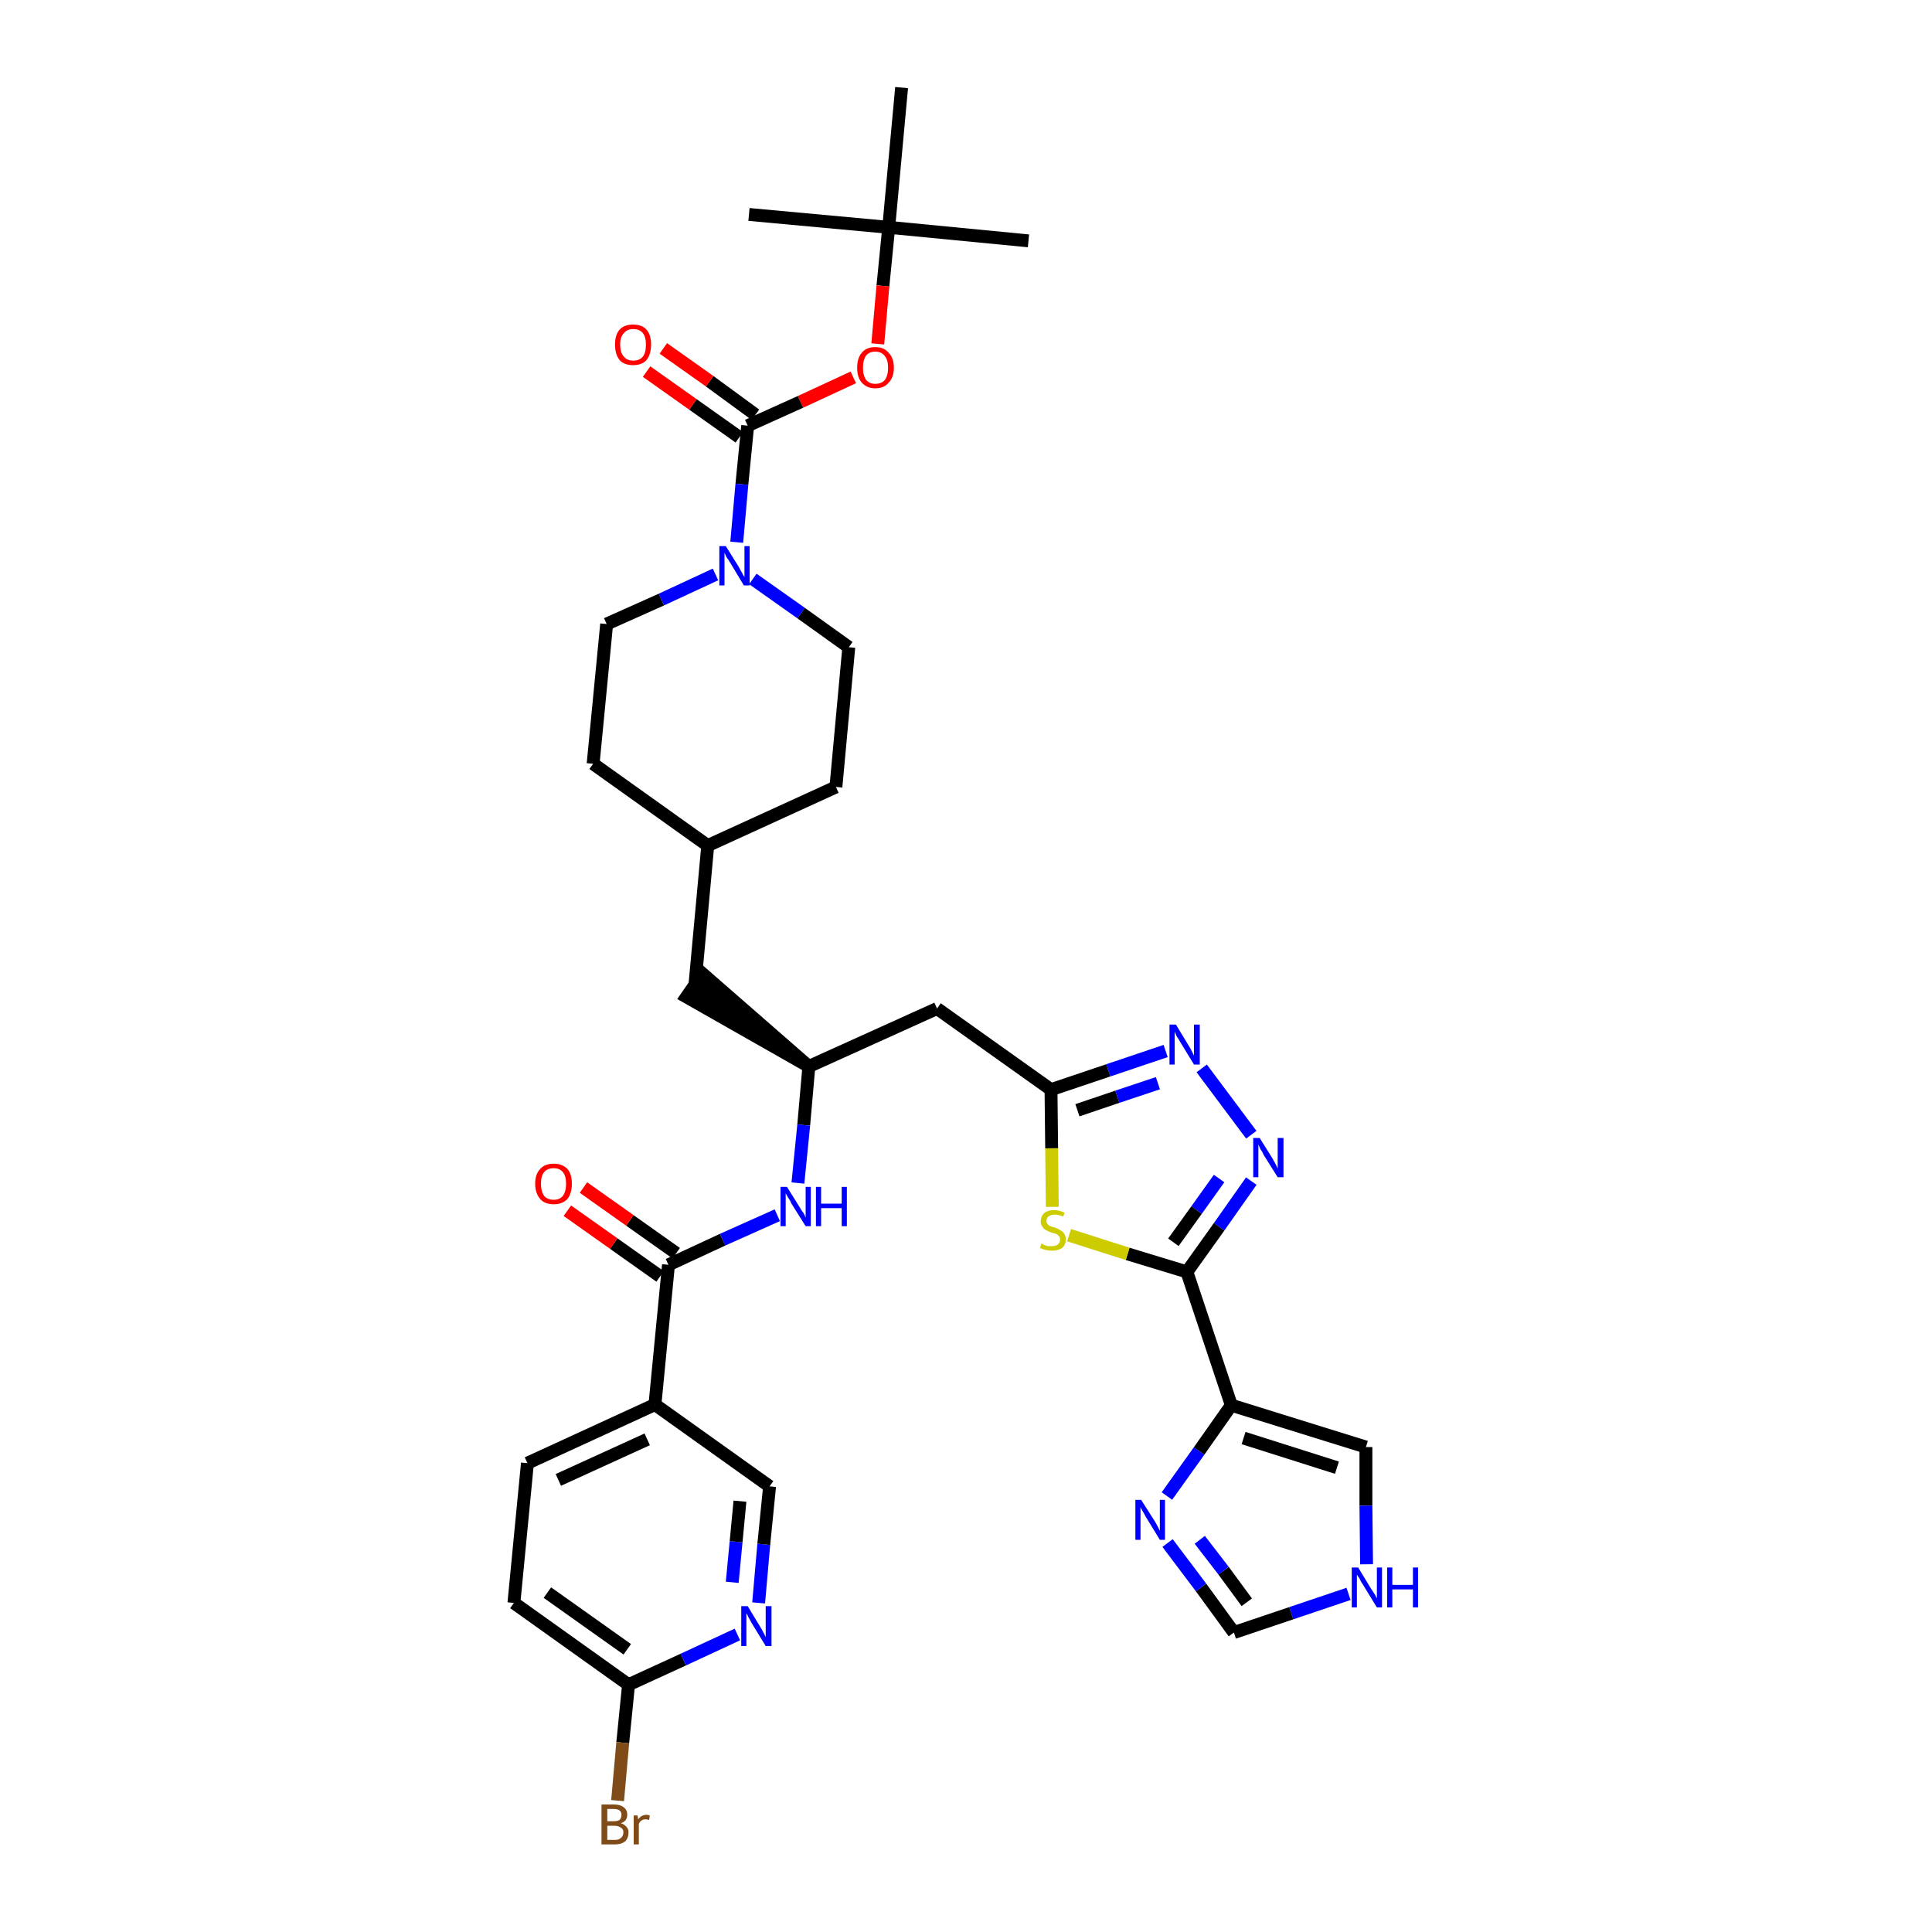 <?xml version='1.0' encoding='iso-8859-1'?>
<svg version='1.1' baseProfile='full'
              xmlns='http://www.w3.org/2000/svg'
                      xmlns:rdkit='http://www.rdkit.org/xml'
                      xmlns:xlink='http://www.w3.org/1999/xlink'
                  xml:space='preserve'
width='300px' height='300px' viewBox='0 0 300 300'>
<!-- END OF HEADER -->
<path class='bond-0 atom-0 atom-1' d='M 159.7,37.4 L 138.0,35.3' style='fill:none;fill-rule:evenodd;stroke:#000000;stroke-width:2.0px;stroke-linecap:butt;stroke-linejoin:miter;stroke-opacity:1' />
<path class='bond-1 atom-1 atom-2' d='M 138.0,35.3 L 116.3,33.3' style='fill:none;fill-rule:evenodd;stroke:#000000;stroke-width:2.0px;stroke-linecap:butt;stroke-linejoin:miter;stroke-opacity:1' />
<path class='bond-2 atom-1 atom-3' d='M 138.0,35.3 L 140.0,13.6' style='fill:none;fill-rule:evenodd;stroke:#000000;stroke-width:2.0px;stroke-linecap:butt;stroke-linejoin:miter;stroke-opacity:1' />
<path class='bond-3 atom-1 atom-4' d='M 138.0,35.3 L 137.1,44.4' style='fill:none;fill-rule:evenodd;stroke:#000000;stroke-width:2.0px;stroke-linecap:butt;stroke-linejoin:miter;stroke-opacity:1' />
<path class='bond-3 atom-1 atom-4' d='M 137.1,44.4 L 136.3,53.4' style='fill:none;fill-rule:evenodd;stroke:#FF0000;stroke-width:2.0px;stroke-linecap:butt;stroke-linejoin:miter;stroke-opacity:1' />
<path class='bond-4 atom-4 atom-5' d='M 132.5,58.6 L 124.3,62.4' style='fill:none;fill-rule:evenodd;stroke:#FF0000;stroke-width:2.0px;stroke-linecap:butt;stroke-linejoin:miter;stroke-opacity:1' />
<path class='bond-4 atom-4 atom-5' d='M 124.3,62.4 L 116.1,66.1' style='fill:none;fill-rule:evenodd;stroke:#000000;stroke-width:2.0px;stroke-linecap:butt;stroke-linejoin:miter;stroke-opacity:1' />
<path class='bond-5 atom-5 atom-6' d='M 117.3,64.4 L 110.2,59.2' style='fill:none;fill-rule:evenodd;stroke:#000000;stroke-width:2.0px;stroke-linecap:butt;stroke-linejoin:miter;stroke-opacity:1' />
<path class='bond-5 atom-5 atom-6' d='M 110.2,59.2 L 103.0,54.1' style='fill:none;fill-rule:evenodd;stroke:#FF0000;stroke-width:2.0px;stroke-linecap:butt;stroke-linejoin:miter;stroke-opacity:1' />
<path class='bond-5 atom-5 atom-6' d='M 114.8,67.9 L 107.6,62.8' style='fill:none;fill-rule:evenodd;stroke:#000000;stroke-width:2.0px;stroke-linecap:butt;stroke-linejoin:miter;stroke-opacity:1' />
<path class='bond-5 atom-5 atom-6' d='M 107.6,62.8 L 100.4,57.7' style='fill:none;fill-rule:evenodd;stroke:#FF0000;stroke-width:2.0px;stroke-linecap:butt;stroke-linejoin:miter;stroke-opacity:1' />
<path class='bond-6 atom-5 atom-7' d='M 116.1,66.1 L 115.2,75.2' style='fill:none;fill-rule:evenodd;stroke:#000000;stroke-width:2.0px;stroke-linecap:butt;stroke-linejoin:miter;stroke-opacity:1' />
<path class='bond-6 atom-5 atom-7' d='M 115.2,75.2 L 114.4,84.2' style='fill:none;fill-rule:evenodd;stroke:#0000FF;stroke-width:2.0px;stroke-linecap:butt;stroke-linejoin:miter;stroke-opacity:1' />
<path class='bond-7 atom-7 atom-8' d='M 116.9,89.9 L 124.4,95.2' style='fill:none;fill-rule:evenodd;stroke:#0000FF;stroke-width:2.0px;stroke-linecap:butt;stroke-linejoin:miter;stroke-opacity:1' />
<path class='bond-7 atom-7 atom-8' d='M 124.4,95.2 L 131.8,100.5' style='fill:none;fill-rule:evenodd;stroke:#000000;stroke-width:2.0px;stroke-linecap:butt;stroke-linejoin:miter;stroke-opacity:1' />
<path class='bond-35 atom-35 atom-7' d='M 94.2,96.9 L 102.7,93.1' style='fill:none;fill-rule:evenodd;stroke:#000000;stroke-width:2.0px;stroke-linecap:butt;stroke-linejoin:miter;stroke-opacity:1' />
<path class='bond-35 atom-35 atom-7' d='M 102.7,93.1 L 111.1,89.2' style='fill:none;fill-rule:evenodd;stroke:#0000FF;stroke-width:2.0px;stroke-linecap:butt;stroke-linejoin:miter;stroke-opacity:1' />
<path class='bond-8 atom-8 atom-9' d='M 131.8,100.5 L 129.8,122.2' style='fill:none;fill-rule:evenodd;stroke:#000000;stroke-width:2.0px;stroke-linecap:butt;stroke-linejoin:miter;stroke-opacity:1' />
<path class='bond-9 atom-9 atom-10' d='M 129.8,122.2 L 109.9,131.3' style='fill:none;fill-rule:evenodd;stroke:#000000;stroke-width:2.0px;stroke-linecap:butt;stroke-linejoin:miter;stroke-opacity:1' />
<path class='bond-10 atom-10 atom-11' d='M 109.9,131.3 L 107.9,153.0' style='fill:none;fill-rule:evenodd;stroke:#000000;stroke-width:2.0px;stroke-linecap:butt;stroke-linejoin:miter;stroke-opacity:1' />
<path class='bond-33 atom-10 atom-34' d='M 109.9,131.3 L 92.1,118.6' style='fill:none;fill-rule:evenodd;stroke:#000000;stroke-width:2.0px;stroke-linecap:butt;stroke-linejoin:miter;stroke-opacity:1' />
<path class='bond-11 atom-12 atom-11' d='M 125.6,165.6 L 109.1,151.2 L 106.6,154.8 Z' style='fill:#000000;fill-rule:evenodd;fill-opacity:1;stroke:#000000;stroke-width:2.0px;stroke-linecap:butt;stroke-linejoin:miter;stroke-opacity:1;' />
<path class='bond-12 atom-12 atom-13' d='M 125.6,165.6 L 145.5,156.6' style='fill:none;fill-rule:evenodd;stroke:#000000;stroke-width:2.0px;stroke-linecap:butt;stroke-linejoin:miter;stroke-opacity:1' />
<path class='bond-23 atom-12 atom-24' d='M 125.6,165.6 L 124.8,174.7' style='fill:none;fill-rule:evenodd;stroke:#000000;stroke-width:2.0px;stroke-linecap:butt;stroke-linejoin:miter;stroke-opacity:1' />
<path class='bond-23 atom-12 atom-24' d='M 124.8,174.7 L 123.9,183.7' style='fill:none;fill-rule:evenodd;stroke:#0000FF;stroke-width:2.0px;stroke-linecap:butt;stroke-linejoin:miter;stroke-opacity:1' />
<path class='bond-13 atom-13 atom-14' d='M 145.5,156.6 L 163.2,169.2' style='fill:none;fill-rule:evenodd;stroke:#000000;stroke-width:2.0px;stroke-linecap:butt;stroke-linejoin:miter;stroke-opacity:1' />
<path class='bond-14 atom-14 atom-15' d='M 163.2,169.2 L 172.1,166.2' style='fill:none;fill-rule:evenodd;stroke:#000000;stroke-width:2.0px;stroke-linecap:butt;stroke-linejoin:miter;stroke-opacity:1' />
<path class='bond-14 atom-14 atom-15' d='M 172.1,166.2 L 181.0,163.2' style='fill:none;fill-rule:evenodd;stroke:#0000FF;stroke-width:2.0px;stroke-linecap:butt;stroke-linejoin:miter;stroke-opacity:1' />
<path class='bond-14 atom-14 atom-15' d='M 167.3,172.4 L 173.5,170.3' style='fill:none;fill-rule:evenodd;stroke:#000000;stroke-width:2.0px;stroke-linecap:butt;stroke-linejoin:miter;stroke-opacity:1' />
<path class='bond-14 atom-14 atom-15' d='M 173.5,170.3 L 179.8,168.2' style='fill:none;fill-rule:evenodd;stroke:#0000FF;stroke-width:2.0px;stroke-linecap:butt;stroke-linejoin:miter;stroke-opacity:1' />
<path class='bond-36 atom-23 atom-14' d='M 163.4,187.4 L 163.3,178.3' style='fill:none;fill-rule:evenodd;stroke:#CCCC00;stroke-width:2.0px;stroke-linecap:butt;stroke-linejoin:miter;stroke-opacity:1' />
<path class='bond-36 atom-23 atom-14' d='M 163.3,178.3 L 163.2,169.2' style='fill:none;fill-rule:evenodd;stroke:#000000;stroke-width:2.0px;stroke-linecap:butt;stroke-linejoin:miter;stroke-opacity:1' />
<path class='bond-15 atom-15 atom-16' d='M 186.6,165.9 L 194.3,176.2' style='fill:none;fill-rule:evenodd;stroke:#0000FF;stroke-width:2.0px;stroke-linecap:butt;stroke-linejoin:miter;stroke-opacity:1' />
<path class='bond-16 atom-16 atom-17' d='M 194.3,183.4 L 189.3,190.5' style='fill:none;fill-rule:evenodd;stroke:#0000FF;stroke-width:2.0px;stroke-linecap:butt;stroke-linejoin:miter;stroke-opacity:1' />
<path class='bond-16 atom-16 atom-17' d='M 189.3,190.5 L 184.3,197.5' style='fill:none;fill-rule:evenodd;stroke:#000000;stroke-width:2.0px;stroke-linecap:butt;stroke-linejoin:miter;stroke-opacity:1' />
<path class='bond-16 atom-16 atom-17' d='M 189.3,183.0 L 185.8,187.9' style='fill:none;fill-rule:evenodd;stroke:#0000FF;stroke-width:2.0px;stroke-linecap:butt;stroke-linejoin:miter;stroke-opacity:1' />
<path class='bond-16 atom-16 atom-17' d='M 185.8,187.9 L 182.2,192.9' style='fill:none;fill-rule:evenodd;stroke:#000000;stroke-width:2.0px;stroke-linecap:butt;stroke-linejoin:miter;stroke-opacity:1' />
<path class='bond-17 atom-17 atom-18' d='M 184.3,197.5 L 191.2,218.2' style='fill:none;fill-rule:evenodd;stroke:#000000;stroke-width:2.0px;stroke-linecap:butt;stroke-linejoin:miter;stroke-opacity:1' />
<path class='bond-22 atom-17 atom-23' d='M 184.3,197.5 L 175.1,194.7' style='fill:none;fill-rule:evenodd;stroke:#000000;stroke-width:2.0px;stroke-linecap:butt;stroke-linejoin:miter;stroke-opacity:1' />
<path class='bond-22 atom-17 atom-23' d='M 175.1,194.7 L 166.0,191.8' style='fill:none;fill-rule:evenodd;stroke:#CCCC00;stroke-width:2.0px;stroke-linecap:butt;stroke-linejoin:miter;stroke-opacity:1' />
<path class='bond-18 atom-18 atom-19' d='M 191.2,218.2 L 212.1,224.7' style='fill:none;fill-rule:evenodd;stroke:#000000;stroke-width:2.0px;stroke-linecap:butt;stroke-linejoin:miter;stroke-opacity:1' />
<path class='bond-18 atom-18 atom-19' d='M 193.1,223.3 L 207.6,227.9' style='fill:none;fill-rule:evenodd;stroke:#000000;stroke-width:2.0px;stroke-linecap:butt;stroke-linejoin:miter;stroke-opacity:1' />
<path class='bond-38 atom-22 atom-18' d='M 181.2,232.3 L 186.2,225.3' style='fill:none;fill-rule:evenodd;stroke:#0000FF;stroke-width:2.0px;stroke-linecap:butt;stroke-linejoin:miter;stroke-opacity:1' />
<path class='bond-38 atom-22 atom-18' d='M 186.2,225.3 L 191.2,218.2' style='fill:none;fill-rule:evenodd;stroke:#000000;stroke-width:2.0px;stroke-linecap:butt;stroke-linejoin:miter;stroke-opacity:1' />
<path class='bond-19 atom-19 atom-20' d='M 212.1,224.7 L 212.1,233.8' style='fill:none;fill-rule:evenodd;stroke:#000000;stroke-width:2.0px;stroke-linecap:butt;stroke-linejoin:miter;stroke-opacity:1' />
<path class='bond-19 atom-19 atom-20' d='M 212.1,233.8 L 212.2,242.9' style='fill:none;fill-rule:evenodd;stroke:#0000FF;stroke-width:2.0px;stroke-linecap:butt;stroke-linejoin:miter;stroke-opacity:1' />
<path class='bond-20 atom-20 atom-21' d='M 209.4,247.5 L 200.5,250.5' style='fill:none;fill-rule:evenodd;stroke:#0000FF;stroke-width:2.0px;stroke-linecap:butt;stroke-linejoin:miter;stroke-opacity:1' />
<path class='bond-20 atom-20 atom-21' d='M 200.5,250.5 L 191.6,253.5' style='fill:none;fill-rule:evenodd;stroke:#000000;stroke-width:2.0px;stroke-linecap:butt;stroke-linejoin:miter;stroke-opacity:1' />
<path class='bond-21 atom-21 atom-22' d='M 191.6,253.5 L 186.5,246.5' style='fill:none;fill-rule:evenodd;stroke:#000000;stroke-width:2.0px;stroke-linecap:butt;stroke-linejoin:miter;stroke-opacity:1' />
<path class='bond-21 atom-21 atom-22' d='M 186.5,246.5 L 181.3,239.6' style='fill:none;fill-rule:evenodd;stroke:#0000FF;stroke-width:2.0px;stroke-linecap:butt;stroke-linejoin:miter;stroke-opacity:1' />
<path class='bond-21 atom-21 atom-22' d='M 193.6,248.8 L 190.0,243.9' style='fill:none;fill-rule:evenodd;stroke:#000000;stroke-width:2.0px;stroke-linecap:butt;stroke-linejoin:miter;stroke-opacity:1' />
<path class='bond-21 atom-21 atom-22' d='M 190.0,243.9 L 186.3,239.1' style='fill:none;fill-rule:evenodd;stroke:#0000FF;stroke-width:2.0px;stroke-linecap:butt;stroke-linejoin:miter;stroke-opacity:1' />
<path class='bond-24 atom-24 atom-25' d='M 120.7,188.7 L 112.2,192.5' style='fill:none;fill-rule:evenodd;stroke:#0000FF;stroke-width:2.0px;stroke-linecap:butt;stroke-linejoin:miter;stroke-opacity:1' />
<path class='bond-24 atom-24 atom-25' d='M 112.2,192.5 L 103.8,196.4' style='fill:none;fill-rule:evenodd;stroke:#000000;stroke-width:2.0px;stroke-linecap:butt;stroke-linejoin:miter;stroke-opacity:1' />
<path class='bond-25 atom-25 atom-26' d='M 105.0,194.6 L 97.8,189.5' style='fill:none;fill-rule:evenodd;stroke:#000000;stroke-width:2.0px;stroke-linecap:butt;stroke-linejoin:miter;stroke-opacity:1' />
<path class='bond-25 atom-25 atom-26' d='M 97.8,189.5 L 90.6,184.4' style='fill:none;fill-rule:evenodd;stroke:#FF0000;stroke-width:2.0px;stroke-linecap:butt;stroke-linejoin:miter;stroke-opacity:1' />
<path class='bond-25 atom-25 atom-26' d='M 102.5,198.2 L 95.3,193.1' style='fill:none;fill-rule:evenodd;stroke:#000000;stroke-width:2.0px;stroke-linecap:butt;stroke-linejoin:miter;stroke-opacity:1' />
<path class='bond-25 atom-25 atom-26' d='M 95.3,193.1 L 88.1,188.0' style='fill:none;fill-rule:evenodd;stroke:#FF0000;stroke-width:2.0px;stroke-linecap:butt;stroke-linejoin:miter;stroke-opacity:1' />
<path class='bond-26 atom-25 atom-27' d='M 103.8,196.4 L 101.7,218.1' style='fill:none;fill-rule:evenodd;stroke:#000000;stroke-width:2.0px;stroke-linecap:butt;stroke-linejoin:miter;stroke-opacity:1' />
<path class='bond-27 atom-27 atom-28' d='M 101.7,218.1 L 81.9,227.2' style='fill:none;fill-rule:evenodd;stroke:#000000;stroke-width:2.0px;stroke-linecap:butt;stroke-linejoin:miter;stroke-opacity:1' />
<path class='bond-27 atom-27 atom-28' d='M 100.5,223.5 L 86.7,229.8' style='fill:none;fill-rule:evenodd;stroke:#000000;stroke-width:2.0px;stroke-linecap:butt;stroke-linejoin:miter;stroke-opacity:1' />
<path class='bond-37 atom-33 atom-27' d='M 119.5,230.8 L 101.7,218.1' style='fill:none;fill-rule:evenodd;stroke:#000000;stroke-width:2.0px;stroke-linecap:butt;stroke-linejoin:miter;stroke-opacity:1' />
<path class='bond-28 atom-28 atom-29' d='M 81.9,227.2 L 79.8,248.9' style='fill:none;fill-rule:evenodd;stroke:#000000;stroke-width:2.0px;stroke-linecap:butt;stroke-linejoin:miter;stroke-opacity:1' />
<path class='bond-29 atom-29 atom-30' d='M 79.8,248.9 L 97.6,261.6' style='fill:none;fill-rule:evenodd;stroke:#000000;stroke-width:2.0px;stroke-linecap:butt;stroke-linejoin:miter;stroke-opacity:1' />
<path class='bond-29 atom-29 atom-30' d='M 85.0,247.3 L 97.4,256.1' style='fill:none;fill-rule:evenodd;stroke:#000000;stroke-width:2.0px;stroke-linecap:butt;stroke-linejoin:miter;stroke-opacity:1' />
<path class='bond-30 atom-30 atom-31' d='M 97.6,261.6 L 96.7,270.6' style='fill:none;fill-rule:evenodd;stroke:#000000;stroke-width:2.0px;stroke-linecap:butt;stroke-linejoin:miter;stroke-opacity:1' />
<path class='bond-30 atom-30 atom-31' d='M 96.7,270.6 L 95.9,279.6' style='fill:none;fill-rule:evenodd;stroke:#7F4C19;stroke-width:2.0px;stroke-linecap:butt;stroke-linejoin:miter;stroke-opacity:1' />
<path class='bond-31 atom-30 atom-32' d='M 97.6,261.6 L 106.1,257.7' style='fill:none;fill-rule:evenodd;stroke:#000000;stroke-width:2.0px;stroke-linecap:butt;stroke-linejoin:miter;stroke-opacity:1' />
<path class='bond-31 atom-30 atom-32' d='M 106.1,257.7 L 114.5,253.8' style='fill:none;fill-rule:evenodd;stroke:#0000FF;stroke-width:2.0px;stroke-linecap:butt;stroke-linejoin:miter;stroke-opacity:1' />
<path class='bond-32 atom-32 atom-33' d='M 117.8,248.9 L 118.6,239.8' style='fill:none;fill-rule:evenodd;stroke:#0000FF;stroke-width:2.0px;stroke-linecap:butt;stroke-linejoin:miter;stroke-opacity:1' />
<path class='bond-32 atom-32 atom-33' d='M 118.6,239.8 L 119.5,230.8' style='fill:none;fill-rule:evenodd;stroke:#000000;stroke-width:2.0px;stroke-linecap:butt;stroke-linejoin:miter;stroke-opacity:1' />
<path class='bond-32 atom-32 atom-33' d='M 113.7,245.7 L 114.3,239.4' style='fill:none;fill-rule:evenodd;stroke:#0000FF;stroke-width:2.0px;stroke-linecap:butt;stroke-linejoin:miter;stroke-opacity:1' />
<path class='bond-32 atom-32 atom-33' d='M 114.3,239.4 L 114.9,233.1' style='fill:none;fill-rule:evenodd;stroke:#000000;stroke-width:2.0px;stroke-linecap:butt;stroke-linejoin:miter;stroke-opacity:1' />
<path class='bond-34 atom-34 atom-35' d='M 92.1,118.6 L 94.2,96.9' style='fill:none;fill-rule:evenodd;stroke:#000000;stroke-width:2.0px;stroke-linecap:butt;stroke-linejoin:miter;stroke-opacity:1' />
<path  class='atom-4' d='M 133.1 57.1
Q 133.1 55.6, 133.8 54.8
Q 134.5 53.9, 135.9 53.9
Q 137.3 53.9, 138.0 54.8
Q 138.8 55.6, 138.8 57.1
Q 138.8 58.6, 138.0 59.4
Q 137.3 60.3, 135.9 60.3
Q 134.6 60.3, 133.8 59.4
Q 133.1 58.6, 133.1 57.1
M 135.9 59.6
Q 136.9 59.6, 137.4 59.0
Q 137.9 58.3, 137.9 57.1
Q 137.9 55.9, 137.4 55.3
Q 136.9 54.6, 135.9 54.6
Q 135.0 54.6, 134.5 55.2
Q 134.0 55.9, 134.0 57.1
Q 134.0 58.3, 134.5 59.0
Q 135.0 59.6, 135.9 59.6
' fill='#FF0000'/>
<path  class='atom-6' d='M 95.5 53.5
Q 95.5 52.0, 96.2 51.2
Q 96.9 50.4, 98.3 50.4
Q 99.7 50.4, 100.4 51.2
Q 101.1 52.0, 101.1 53.5
Q 101.1 55.0, 100.4 55.9
Q 99.7 56.7, 98.3 56.7
Q 96.9 56.7, 96.2 55.9
Q 95.5 55.0, 95.5 53.5
M 98.3 56.0
Q 99.3 56.0, 99.8 55.4
Q 100.3 54.8, 100.3 53.5
Q 100.3 52.3, 99.8 51.7
Q 99.3 51.1, 98.3 51.1
Q 97.4 51.1, 96.9 51.7
Q 96.3 52.3, 96.3 53.5
Q 96.3 54.8, 96.9 55.4
Q 97.4 56.0, 98.3 56.0
' fill='#FF0000'/>
<path  class='atom-7' d='M 112.7 84.8
L 114.7 88.0
Q 114.9 88.4, 115.2 88.9
Q 115.5 89.5, 115.6 89.6
L 115.6 84.8
L 116.4 84.8
L 116.4 90.9
L 115.5 90.9
L 113.4 87.4
Q 113.1 86.9, 112.8 86.5
Q 112.6 86.0, 112.5 85.8
L 112.5 90.9
L 111.7 90.9
L 111.7 84.8
L 112.7 84.8
' fill='#0000FF'/>
<path  class='atom-15' d='M 182.6 159.1
L 184.6 162.4
Q 184.8 162.7, 185.1 163.3
Q 185.4 163.9, 185.4 163.9
L 185.4 159.1
L 186.3 159.1
L 186.3 165.3
L 185.4 165.3
L 183.2 161.7
Q 183.0 161.3, 182.7 160.9
Q 182.5 160.4, 182.4 160.2
L 182.4 165.3
L 181.6 165.3
L 181.6 159.1
L 182.6 159.1
' fill='#0000FF'/>
<path  class='atom-16' d='M 195.6 176.7
L 197.6 179.9
Q 197.8 180.3, 198.1 180.8
Q 198.4 181.4, 198.4 181.5
L 198.4 176.7
L 199.3 176.7
L 199.3 182.8
L 198.4 182.8
L 196.2 179.3
Q 196.0 178.8, 195.7 178.4
Q 195.5 177.9, 195.4 177.7
L 195.4 182.8
L 194.6 182.8
L 194.6 176.7
L 195.6 176.7
' fill='#0000FF'/>
<path  class='atom-20' d='M 210.9 243.4
L 212.9 246.7
Q 213.1 247.0, 213.5 247.6
Q 213.8 248.2, 213.8 248.2
L 213.8 243.4
L 214.6 243.4
L 214.6 249.6
L 213.8 249.6
L 211.6 246.0
Q 211.3 245.6, 211.1 245.1
Q 210.8 244.7, 210.7 244.5
L 210.7 249.6
L 209.9 249.6
L 209.9 243.4
L 210.9 243.4
' fill='#0000FF'/>
<path  class='atom-20' d='M 215.4 243.4
L 216.2 243.4
L 216.2 246.1
L 219.4 246.1
L 219.4 243.4
L 220.2 243.4
L 220.2 249.6
L 219.4 249.6
L 219.4 246.8
L 216.2 246.8
L 216.2 249.6
L 215.4 249.6
L 215.4 243.4
' fill='#0000FF'/>
<path  class='atom-22' d='M 177.2 232.9
L 179.3 236.2
Q 179.5 236.5, 179.8 237.1
Q 180.1 237.7, 180.1 237.7
L 180.1 232.9
L 180.9 232.9
L 180.9 239.1
L 180.1 239.1
L 177.9 235.5
Q 177.7 235.1, 177.4 234.6
Q 177.1 234.1, 177.1 234.0
L 177.1 239.1
L 176.3 239.1
L 176.3 232.9
L 177.2 232.9
' fill='#0000FF'/>
<path  class='atom-23' d='M 161.7 193.1
Q 161.8 193.1, 162.1 193.3
Q 162.4 193.4, 162.7 193.5
Q 163.0 193.5, 163.3 193.5
Q 163.9 193.5, 164.2 193.3
Q 164.6 193.0, 164.6 192.5
Q 164.6 192.1, 164.4 191.9
Q 164.2 191.7, 164.0 191.6
Q 163.7 191.5, 163.3 191.4
Q 162.7 191.2, 162.4 191.0
Q 162.1 190.9, 161.9 190.5
Q 161.6 190.2, 161.6 189.7
Q 161.6 188.9, 162.1 188.4
Q 162.7 187.9, 163.7 187.9
Q 164.4 187.9, 165.3 188.3
L 165.1 188.9
Q 164.3 188.6, 163.8 188.6
Q 163.2 188.6, 162.8 188.9
Q 162.5 189.1, 162.5 189.6
Q 162.5 189.9, 162.7 190.1
Q 162.8 190.3, 163.1 190.4
Q 163.3 190.5, 163.8 190.6
Q 164.3 190.8, 164.6 191.0
Q 165.0 191.2, 165.2 191.5
Q 165.5 191.9, 165.5 192.5
Q 165.5 193.3, 164.9 193.8
Q 164.3 194.2, 163.4 194.2
Q 162.8 194.2, 162.4 194.1
Q 162.0 194.0, 161.5 193.8
L 161.7 193.1
' fill='#CCCC00'/>
<path  class='atom-24' d='M 122.2 184.3
L 124.2 187.5
Q 124.4 187.9, 124.8 188.4
Q 125.1 189.0, 125.1 189.1
L 125.1 184.3
L 125.9 184.3
L 125.9 190.4
L 125.1 190.4
L 122.9 186.9
Q 122.7 186.4, 122.4 186.0
Q 122.1 185.5, 122.0 185.3
L 122.0 190.4
L 121.2 190.4
L 121.2 184.3
L 122.2 184.3
' fill='#0000FF'/>
<path  class='atom-24' d='M 126.7 184.3
L 127.5 184.3
L 127.5 186.9
L 130.7 186.9
L 130.7 184.3
L 131.5 184.3
L 131.5 190.4
L 130.7 190.4
L 130.7 187.6
L 127.5 187.6
L 127.5 190.4
L 126.7 190.4
L 126.7 184.3
' fill='#0000FF'/>
<path  class='atom-26' d='M 83.1 183.8
Q 83.1 182.3, 83.9 181.5
Q 84.6 180.7, 86.0 180.7
Q 87.3 180.7, 88.1 181.5
Q 88.8 182.3, 88.8 183.8
Q 88.8 185.3, 88.1 186.2
Q 87.3 187.0, 86.0 187.0
Q 84.6 187.0, 83.9 186.2
Q 83.1 185.3, 83.1 183.8
M 86.0 186.3
Q 86.9 186.3, 87.4 185.7
Q 87.9 185.0, 87.9 183.8
Q 87.9 182.6, 87.4 182.0
Q 86.9 181.4, 86.0 181.4
Q 85.0 181.4, 84.5 182.0
Q 84.0 182.6, 84.0 183.8
Q 84.0 185.0, 84.5 185.7
Q 85.0 186.3, 86.0 186.3
' fill='#FF0000'/>
<path  class='atom-31' d='M 96.4 283.1
Q 97.0 283.3, 97.3 283.7
Q 97.6 284.0, 97.6 284.5
Q 97.6 285.4, 97.1 285.9
Q 96.5 286.4, 95.5 286.4
L 93.4 286.4
L 93.4 280.2
L 95.3 280.2
Q 96.3 280.2, 96.8 280.6
Q 97.4 281.0, 97.4 281.8
Q 97.4 282.8, 96.4 283.1
M 94.3 280.9
L 94.3 282.8
L 95.3 282.8
Q 95.9 282.8, 96.2 282.6
Q 96.5 282.3, 96.5 281.8
Q 96.5 280.9, 95.3 280.9
L 94.3 280.9
M 95.5 285.7
Q 96.1 285.7, 96.4 285.4
Q 96.8 285.1, 96.8 284.5
Q 96.8 284.0, 96.4 283.8
Q 96.0 283.5, 95.4 283.5
L 94.3 283.5
L 94.3 285.7
L 95.5 285.7
' fill='#7F4C19'/>
<path  class='atom-31' d='M 99.0 281.9
L 99.1 282.5
Q 99.6 281.8, 100.4 281.8
Q 100.6 281.8, 100.9 281.9
L 100.8 282.6
Q 100.4 282.5, 100.2 282.5
Q 99.9 282.5, 99.6 282.7
Q 99.4 282.8, 99.2 283.2
L 99.2 286.4
L 98.4 286.4
L 98.4 281.9
L 99.0 281.9
' fill='#7F4C19'/>
<path  class='atom-32' d='M 116.1 249.4
L 118.1 252.7
Q 118.3 253.0, 118.6 253.6
Q 118.9 254.2, 118.9 254.2
L 118.9 249.4
L 119.8 249.4
L 119.8 255.6
L 118.9 255.6
L 116.7 252.0
Q 116.5 251.6, 116.2 251.1
Q 116.0 250.6, 115.9 250.5
L 115.9 255.6
L 115.1 255.6
L 115.1 249.4
L 116.1 249.4
' fill='#0000FF'/>
</svg>
